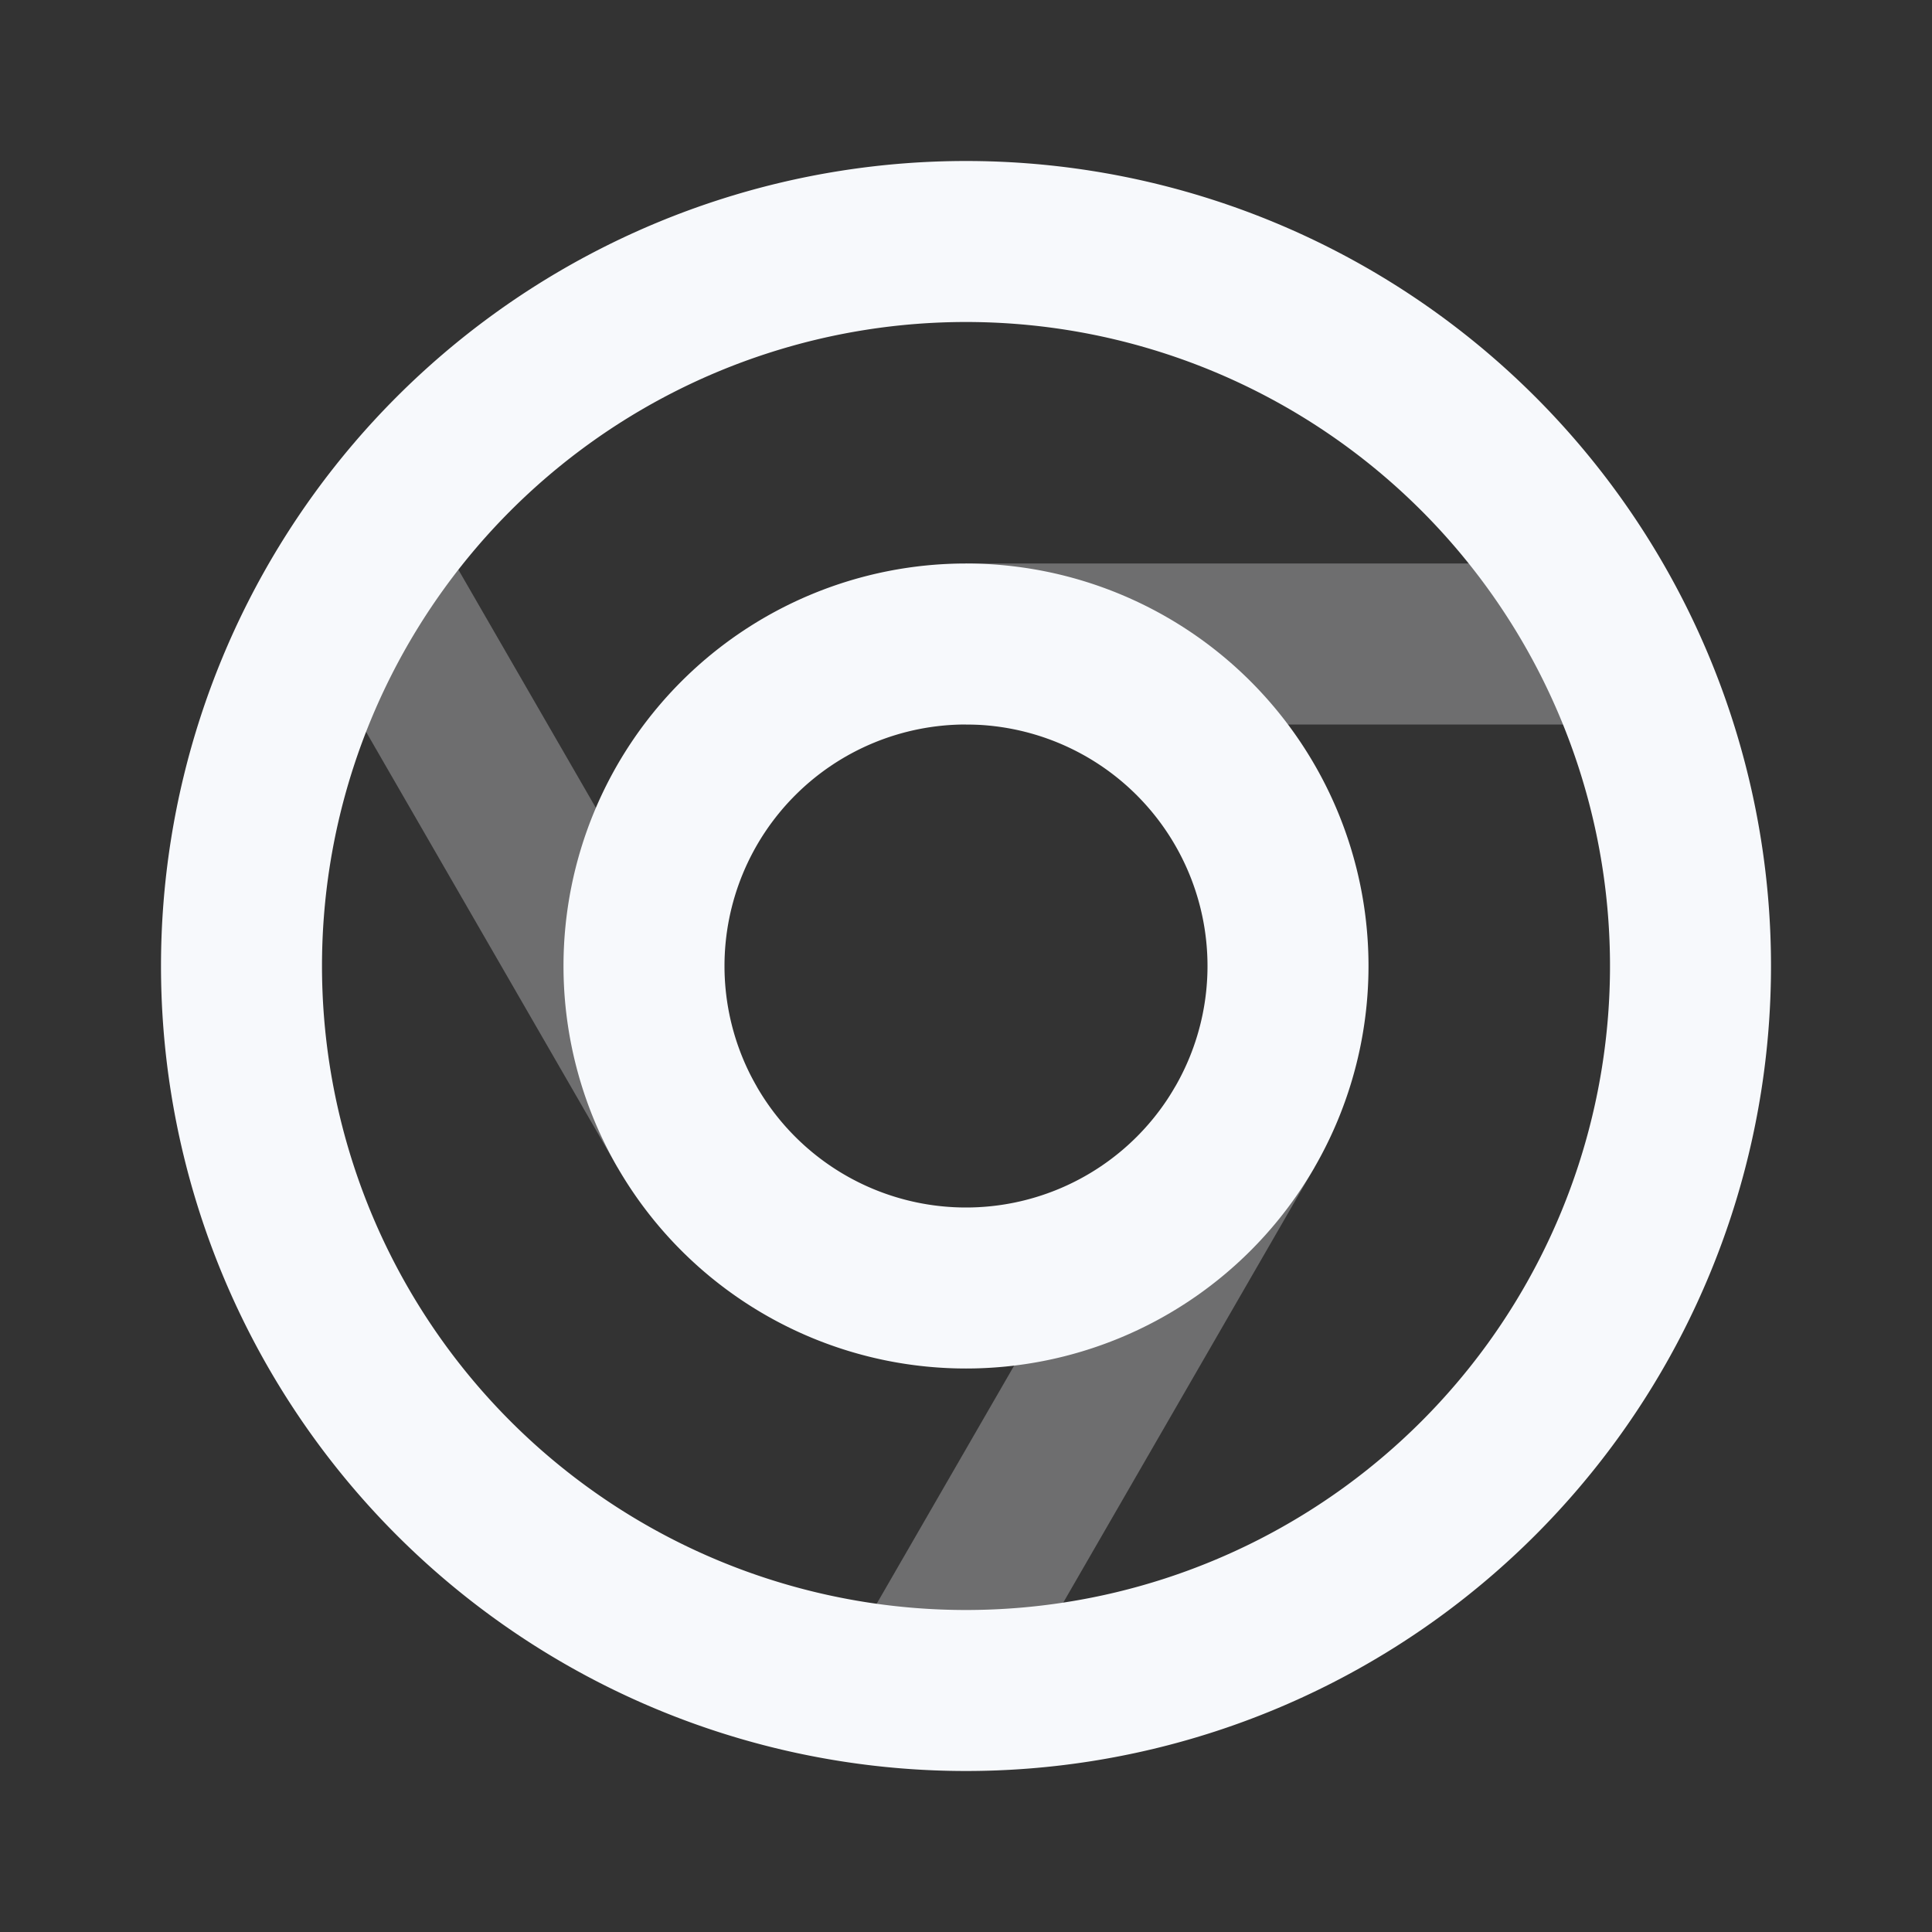 <svg xmlns="http://www.w3.org/2000/svg" width="24" height="24" fill="none"><rect width="100%" height="100%" fill="#333333" stroke="none"/><path stroke="#F7F9FC" stroke-linejoin="round" stroke-width="2" d="M12 8h8m-4.536 6-4 6.929M8.536 14l-4-6.929" opacity=".3"/><path stroke="#F7F9FC" stroke-linejoin="round" stroke-width="2" d="M21 12a9 9 0 1 1-18 0 9 9 0 0 1 18 0Z"/><path stroke="#F7F9FC" stroke-linejoin="round" stroke-width="2" d="M16 12a4 4 0 1 1-8 0 4 4 0 0 1 8 0Z"/></svg>